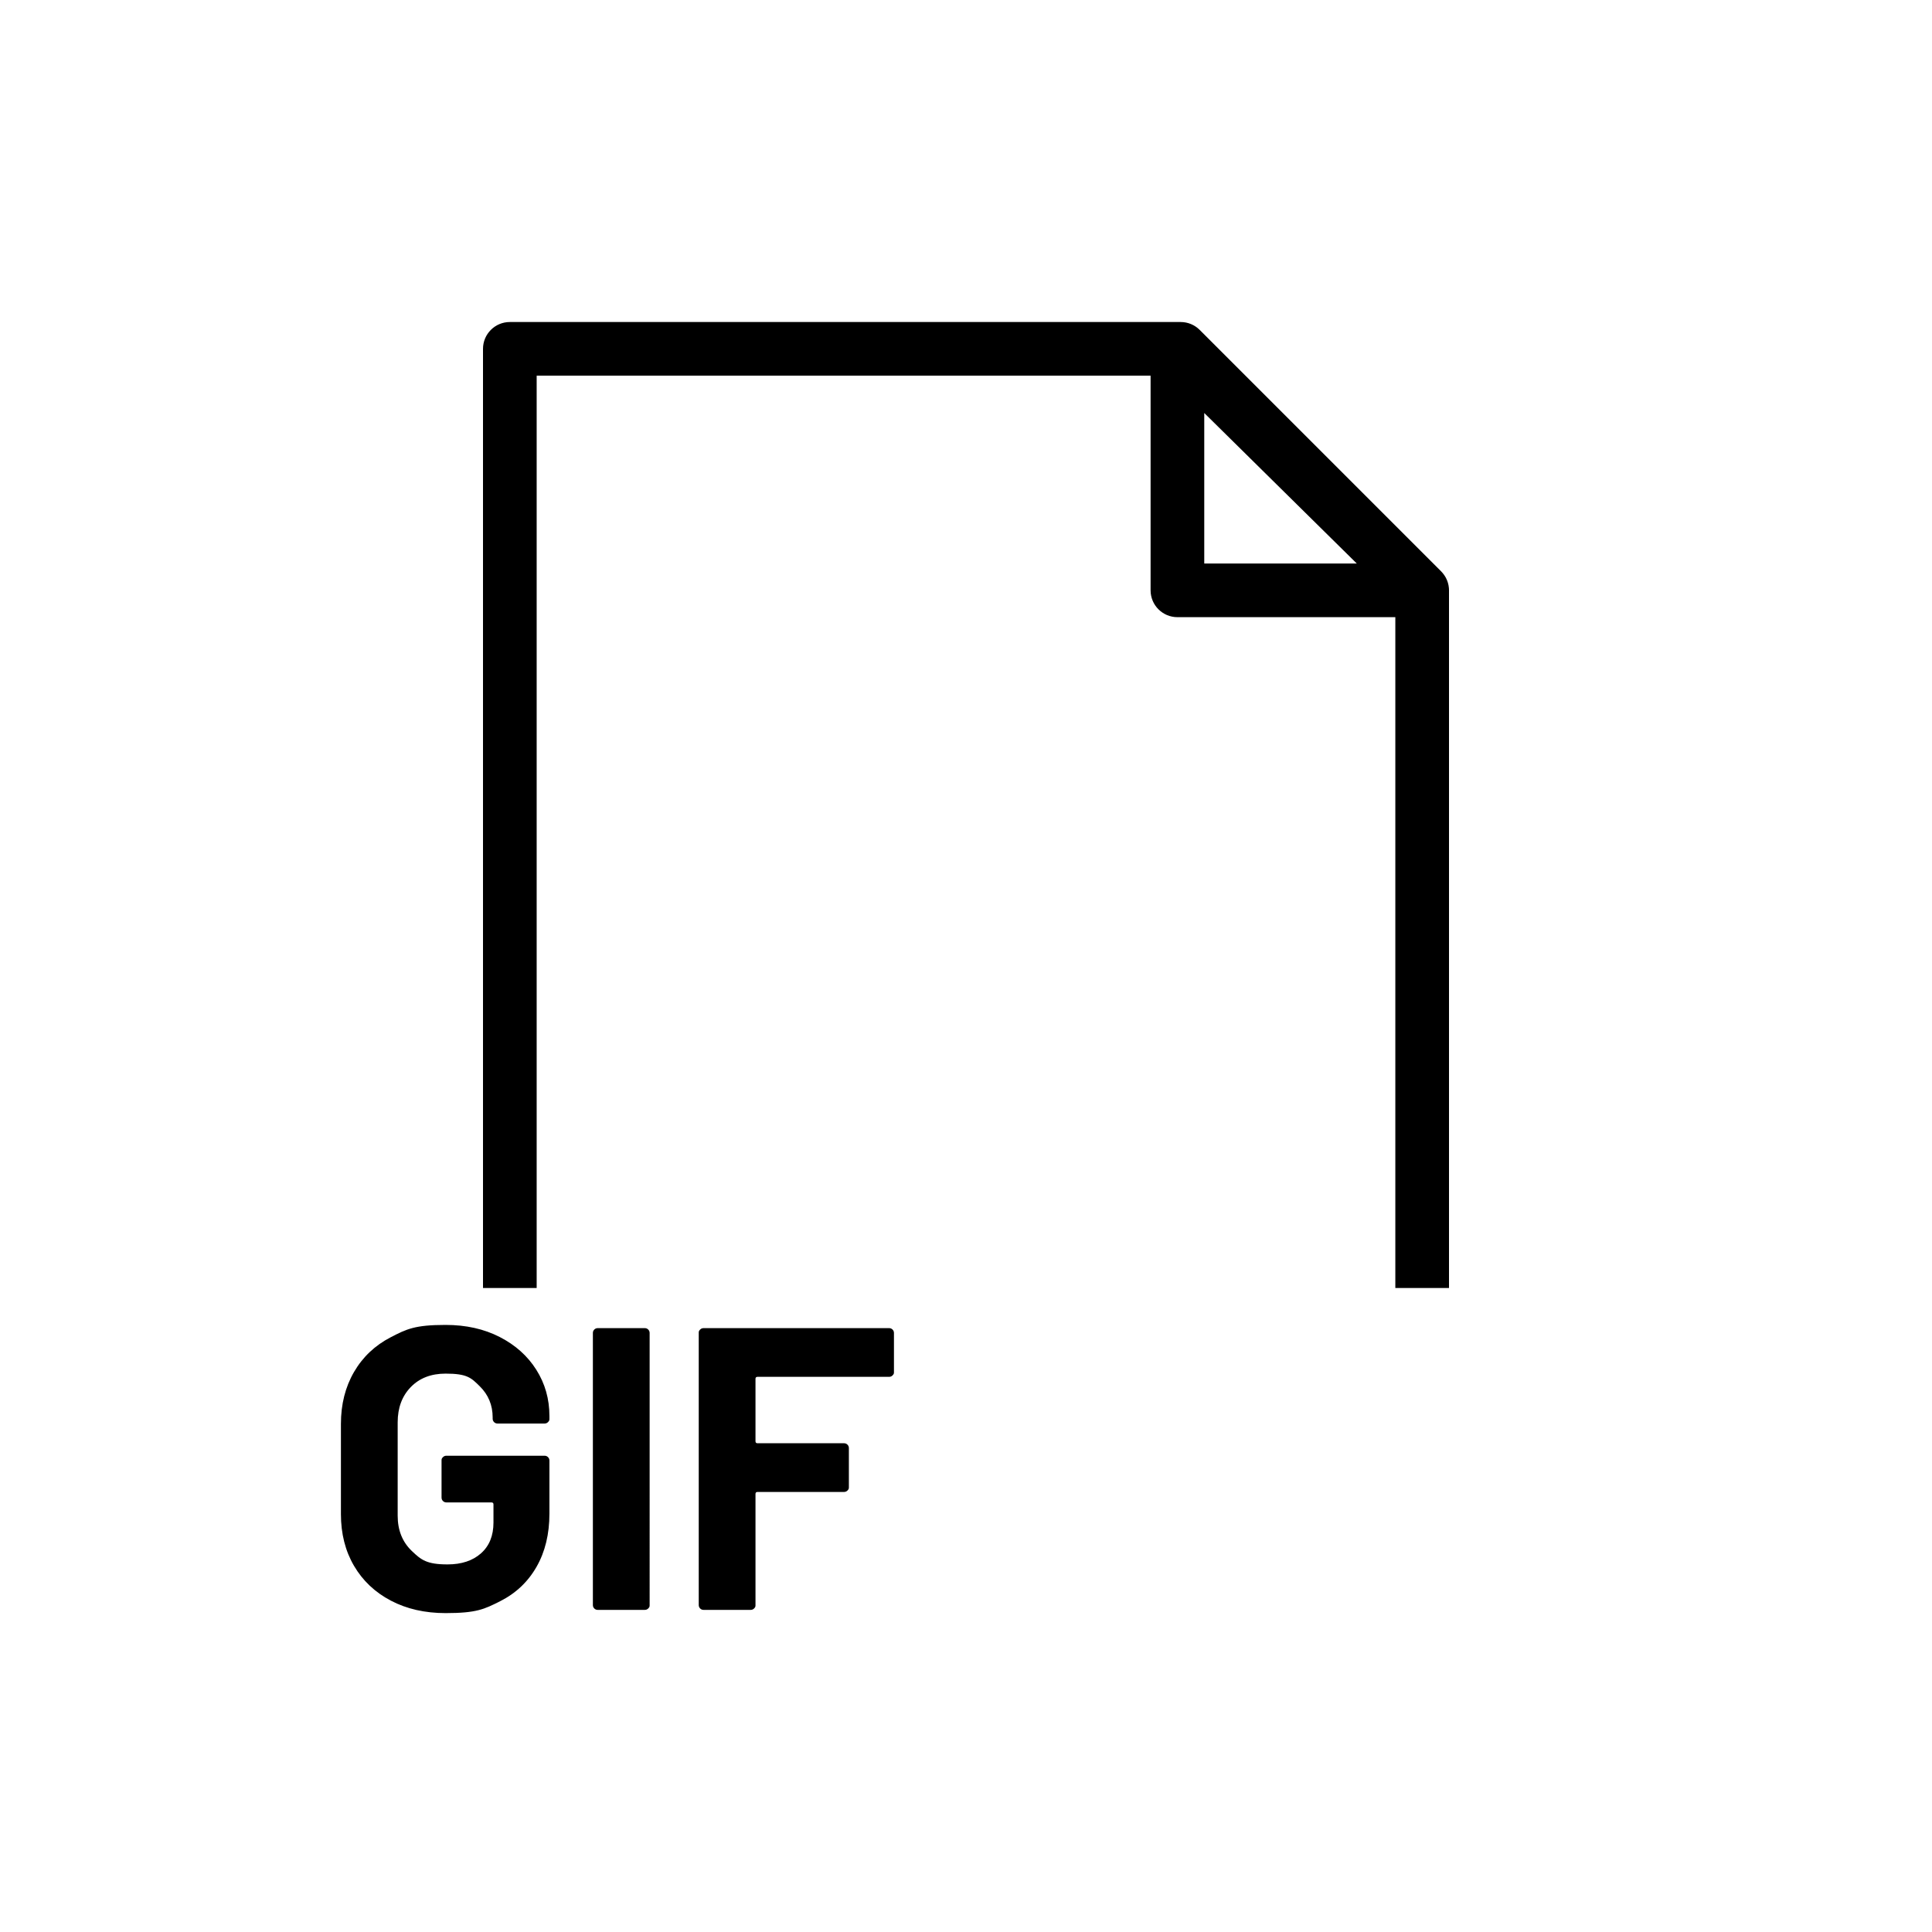 <svg xmlns="http://www.w3.org/2000/svg" viewBox="0 0 864 864"><path d="M220.95 635.98q.63.63 1.53.63h21.06q.9 0 1.53-.63c.63-.63.63-.93.63-1.53v-1.26q0-11.34-5.85-20.61t-16.38-14.67-24.21-5.4c-13.68 0-17.4 1.83-24.48 5.49q-10.62 5.49-16.47 15.57t-5.85 23.22v40.32q0 13.14 5.85 23.13t16.47 15.57 24.48 5.58c13.86 0 17.37-1.77 24.39-5.31q10.53-5.31 16.29-15.39t5.76-23.76v-23.76q0-.9-.63-1.53t-1.53-.63h-43.92q-.9 0-1.53.63c-.63.63-.63.93-.63 1.53v16.56q0 .9.63 1.53t1.53.63h20.16q.9 0 .9.9v8.1q0 8.82-5.58 13.77t-14.94 4.95c-9.36 0-11.82-2.01-16.02-6.03q-6.3-6.03-6.3-15.75v-41.76q0-9.72 5.85-15.75t15.57-6.03c9.72 0 11.46 1.89 15.3 5.67q5.76 5.67 5.76 13.95v.54q0 .9.63 1.53m67.41 83.97q.9 0 1.53-.63c.63-.63.63-.93.63-1.53V596.11q0-.9-.63-1.53t-1.53-.63H267.3q-.9 0-1.53.63t-.63 1.53v121.68q0 .9.63 1.53t1.53.63zm50.4-104.22h58.86q.9 0 1.53-.63c.63-.63.63-.93.63-1.53v-17.46q0-.9-.63-1.53t-1.53-.63h-82.98q-.9 0-1.53.63c-.63.63-.63.93-.63 1.53v121.68q0 .9.63 1.53t1.53.63h21.06q.9 0 1.53-.63c.63-.63.63-.93.63-1.53v-49.68q0-.9.9-.9h38.7q.9 0 1.53-.63c.63-.63.63-.93.63-1.53v-17.46q0-.9-.63-1.53t-1.53-.63h-38.7q-.9 0-.9-.9v-27.9q0-.9.9-.9m309.19-352.74c0-.1-.02-.21-.03-.31-.03-.32-.08-.63-.14-.94 0-.04-.01-.07-.02-.11-.07-.35-.16-.69-.26-1.03l-.09-.27c-.08-.26-.17-.51-.27-.76-.04-.09-.07-.18-.11-.27-.13-.31-.27-.61-.43-.91 0-.01-.01-.03-.02-.04-.17-.31-.35-.62-.55-.92-.05-.08-.11-.15-.16-.23-.15-.22-.31-.44-.48-.65-.07-.08-.13-.17-.2-.25-.19-.23-.39-.45-.6-.67-.04-.04-.07-.08-.1-.11l-108-108c-2.25-2.25-5.3-3.51-8.49-3.51H228c-6.63 0-12 5.37-12 12v420h24V168h274.55v96c0 6.63 5.37 12 12 12H624v300h24V263.82c0-.28-.02-.56-.04-.83ZM538.55 252v-67.3l68.2 67.3z"/></svg>